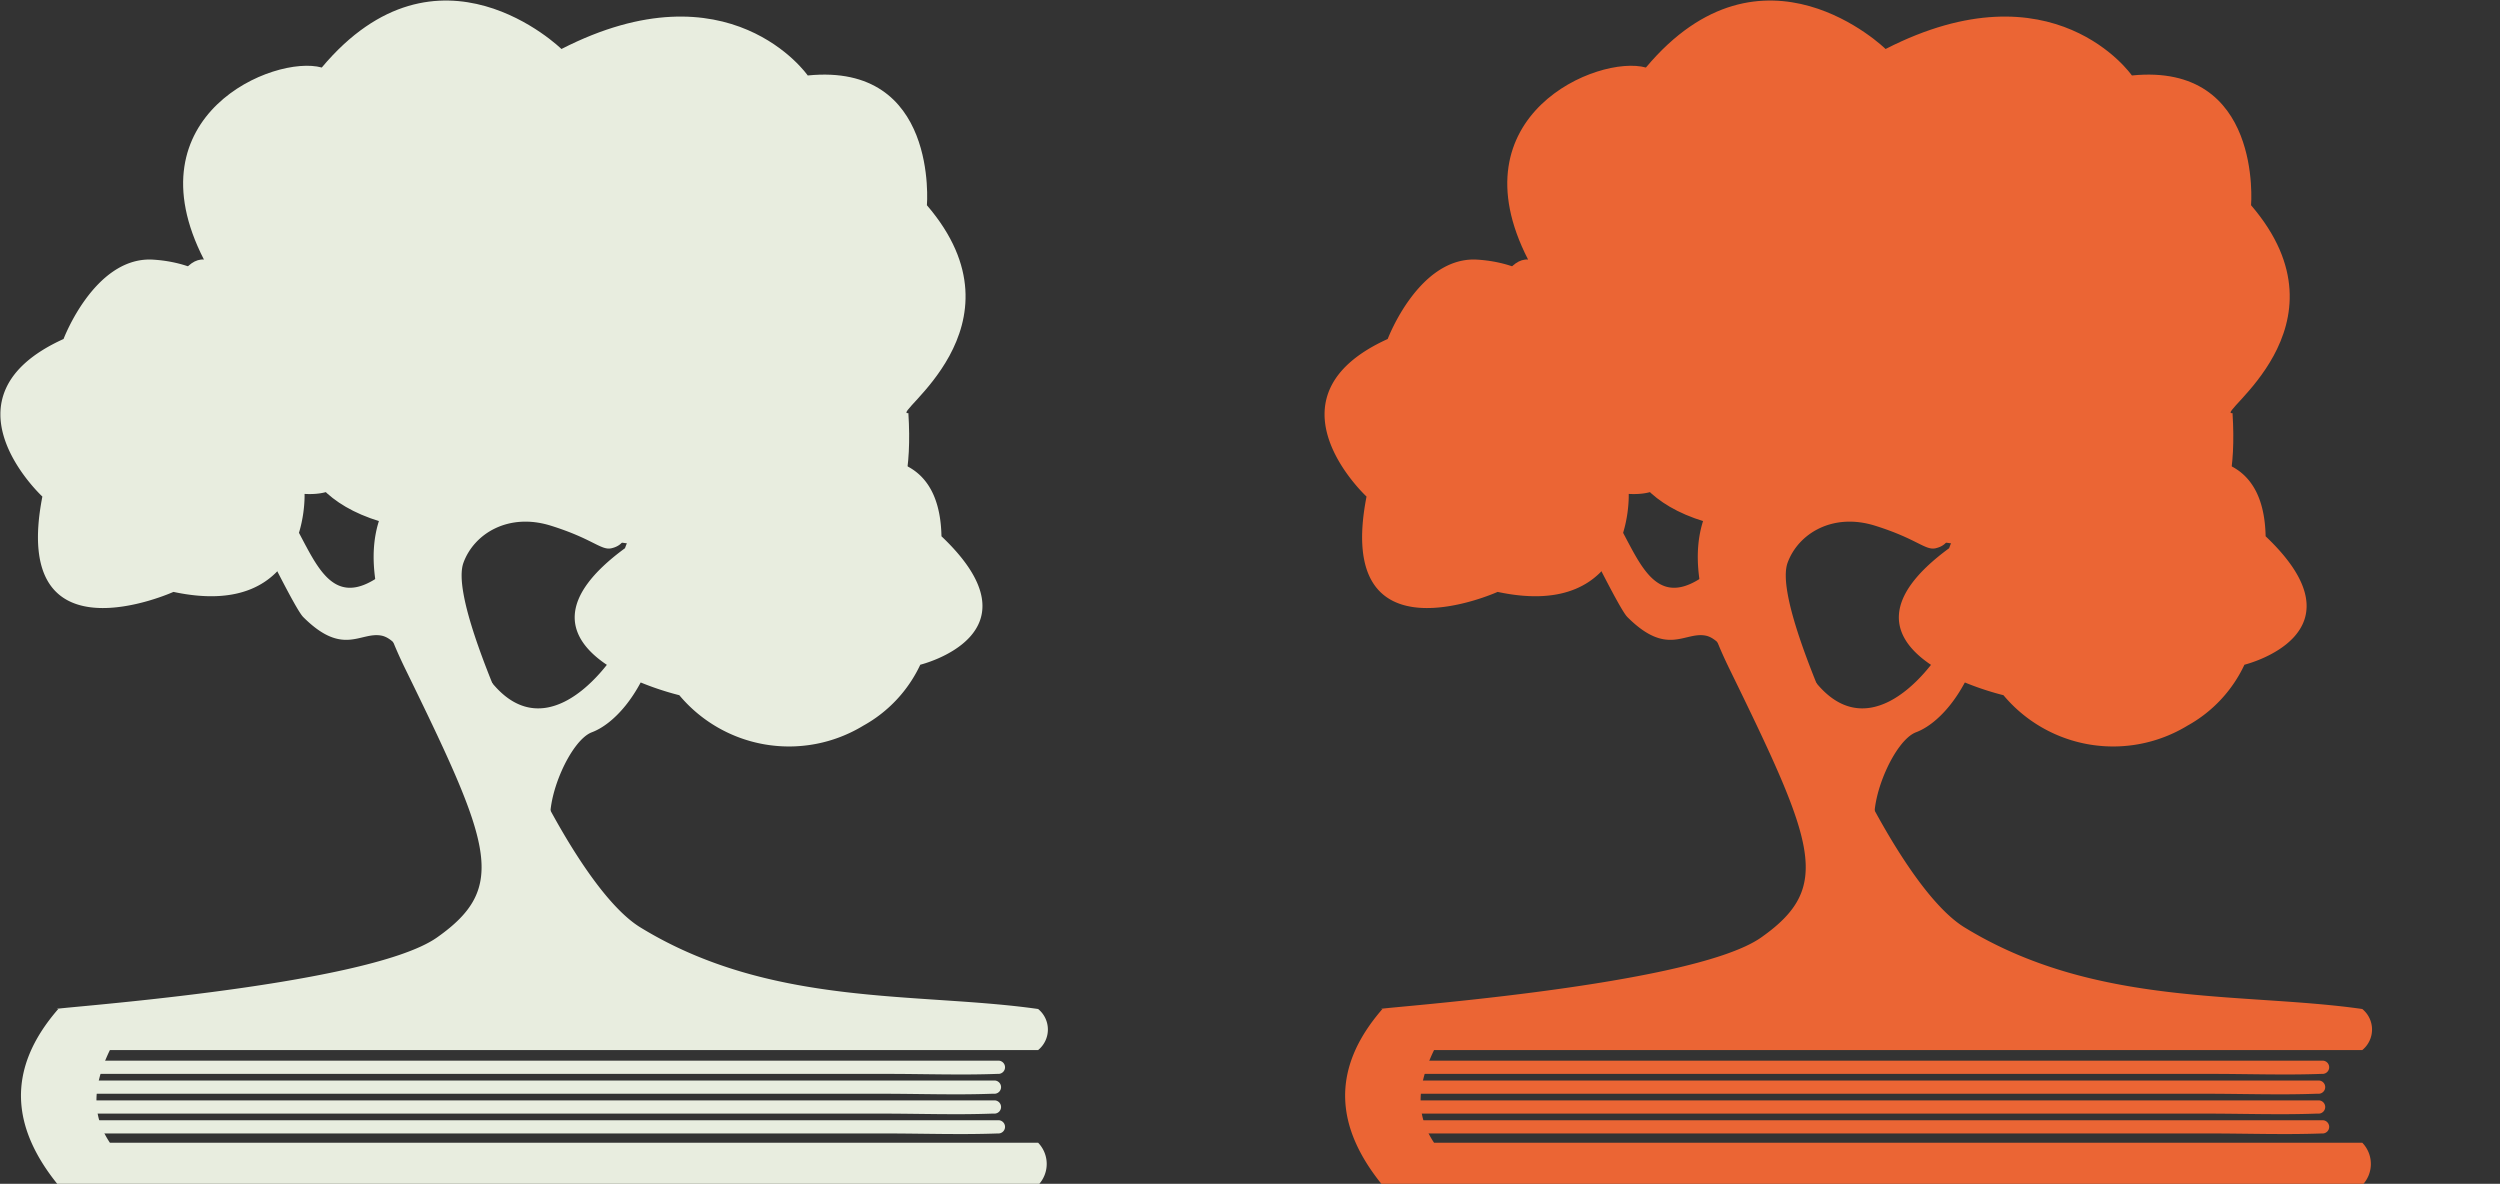 <svg id="Layer_1" data-name="Layer 1" xmlns="http://www.w3.org/2000/svg" viewBox="0 0 188.8 89.4"><rect x="0" y="0" width="188.8" height="89.4" fill="#333333" stroke="none"/><defs><style>.cls-1{fill:#e8eddf;}.cls-2{fill:none;}.cls-3{fill:#eb6534;}</style></defs><path class="cls-1" d="M6.7,82.8H66.9c2.7,0,5.5.1,8.2,0h.2a.5.5,0,0,0,0-1H6.7a.5.5,0,0,0,0,1Z" transform="translate(-0.2 -0.2)"/><path class="cls-1" d="M6.7,84.3H66.9c2.7,0,5.5.1,8.2,0h.2a.5.5,0,0,0,0-1H6.7a.5.5,0,0,0,0,1Z" transform="translate(-0.2 -0.2)"/><path class="cls-1" d="M6.7,85.8H67.2c2.7,0,5.5.1,8.3,0h.1a.5.5,0,1,0,0-1H6.7a.5.5,0,0,0,0,1Z" transform="translate(-0.2 -0.2)"/><path class="cls-1" d="M6.7,81.3H67.2c2.8,0,5.6.1,8.3,0h.1a.5.5,0,1,0,0-1H6.7a.5.5,0,0,0,0,1Z" transform="translate(-0.2 -0.2)"/><path class="cls-1" d="M45.8,51.5" transform="translate(-0.2 -0.2)"/><ellipse class="cls-2" cx="81.7" cy="82.8" rx="7" ry="4.6"/><path class="cls-1" d="M8.5,86.5c-1.2-1.8-1.5-3.9,0-7H78.6a2,2,0,0,0,0-3.1H4.6c-4,4.6-3.5,9,0,13.3h74a2.3,2.3,0,0,0,0-3.2Z" transform="translate(-0.2 -0.2)"/><path class="cls-1" d="M37,51.3c3.8,5.3,8.4.7,10.5-3.1a3.9,3.9,0,0,1,3-1.7,15.4,15.4,0,0,0-.9,2.8c-1.1,3.5-3.1,5.6-4.7,6.2s-3.5,4.9-3.1,7.1S36.9,51.9,37,51.3Z" transform="translate(-0.2 -0.2)"/><path class="cls-1" d="M31,41.8c-6.6,7-7-1-10.1-4.2a2.8,2.8,0,0,0-3.1-.4c.5.2,4.5,8.8,5.3,9.6,3,3,4.3,1.1,5.9,1.4s3,3.8,3.8,5.9S30.7,43.1,31,41.8Z" transform="translate(-0.2 -0.2)"/><path class="cls-1" d="M4.6,76.4c-1.9,0,23.2-1.6,28.6-5.4s4.1-7-2.4-20.3c-4.1-8.4-2-12-.4-14a11.3,11.3,0,0,1,10.8-3.9c2.4.5,5.6,2.2,6.2,5.1s-.2,3.5-1,3.7-1.4-.7-4.6-1.7-5.8.6-6.6,2.8,2.1,8.9,3,11.1c2,5.1,6.5,14,10.3,16.4,9.9,6.1,21,4.9,30.1,6.2Z" transform="translate(-0.2 -0.2)"/><path class="cls-1" d="M5,25.8s2.3-6.1,6.6-6c2.3.1,5.1,1,6,3.1,0,0,1.2,3.2.2,5,0,0,4-2.2,5.5-1.4a5.3,5.3,0,0,1,3.6,5c.3,3.7-.1,6.2-3.7,6,0,0,.4,9.6-9.9,7.4,0,0-12.4,5.6-9.9-7.2C3.4,37.7-4.7,30.2,5,25.8Z" transform="translate(-0.2 -0.2)"/><path class="cls-1" d="M24.5,5.3c-3.6-1-14.5,3.6-8.9,14.5-2.5-.2-5.5,7.8,7.2,11,0,0-1.9,6.8,6.9,9,1.9.5,6.6-.9,9.4-5.4,0,0,6.7,12.6,15.8,3.7.6.9,15,10.5,13.9-6.7-1.5.2,9.3-6.5,1.4-15.7,0,0,.9-10.8-9-9.8,0,0-5.9-8.5-18.6-2C42.6,3.9,33.3-5.2,24.5,5.3Z" transform="translate(-0.2 -0.2)"/><path class="cls-1" d="M51.5,52.7A10.8,10.8,0,0,0,65.4,55a10.2,10.2,0,0,0,4.3-4.6s9.4-2.3,1.6-9.7c-.2-9.8-11.4-4.4-11.4-4.4-9.2-4.6-12.5,5.3-12.5,5.3C36.9,49.3,51.5,52.7,51.5,52.7Z" transform="translate(-0.2 -0.2)"/><path class="cls-3" d="M106.7,82.8h60.2c2.7,0,5.5.1,8.2,0h.2a.5.5,0,0,0,0-1H106.7a.5.5,0,0,0,0,1Z" transform="translate(-0.2 -0.2)"/><path class="cls-3" d="M106.7,84.3h60.2c2.7,0,5.5.1,8.2,0h.2a.5.5,0,0,0,0-1H106.7a.5.5,0,0,0,0,1Z" transform="translate(-0.2 -0.2)"/><path class="cls-3" d="M106.7,85.8h60.5c2.7,0,5.5.1,8.3,0h.1a.5.5,0,1,0,0-1H106.7a.5.5,0,0,0,0,1Z" transform="translate(-0.2 -0.2)"/><path class="cls-3" d="M106.7,81.3h60.5c2.8,0,5.6.1,8.3,0h.1a.5.5,0,1,0,0-1H106.7a.5.5,0,0,0,0,1Z" transform="translate(-0.2 -0.2)"/><path class="cls-3" d="M145.8,51.5" transform="translate(-0.2 -0.2)"/><ellipse class="cls-2" cx="181.7" cy="82.8" rx="7" ry="4.6"/><path class="cls-3" d="M108.5,86.5c-1.2-1.8-1.5-3.9,0-7h70.1a2,2,0,0,0,0-3.1h-74c-4,4.6-3.5,9,0,13.3h74a2.3,2.3,0,0,0,0-3.2Z" transform="translate(-0.2 -0.2)"/><path class="cls-3" d="M137,51.3c3.8,5.3,8.4.7,10.5-3.1a3.9,3.9,0,0,1,3-1.7,15.4,15.4,0,0,0-.9,2.8c-1.1,3.5-3.1,5.6-4.7,6.2s-3.5,4.9-3.1,7.1S136.9,51.9,137,51.3Z" transform="translate(-0.2 -0.2)"/><path class="cls-3" d="M131,41.8c-6.6,7-7-1-10.1-4.2a2.8,2.8,0,0,0-3.1-.4c.5.2,4.5,8.8,5.3,9.6,3,3,4.3,1.1,5.9,1.4s3,3.8,3.8,5.9S130.7,43.1,131,41.8Z" transform="translate(-0.2 -0.2)"/><path class="cls-3" d="M104.6,76.4c-1.9,0,23.2-1.6,28.6-5.4s4.1-7-2.4-20.3c-4.1-8.4-2-12-.4-14a11.3,11.3,0,0,1,10.8-3.9c2.4.5,5.6,2.2,6.2,5.1s-.2,3.5-1,3.7-1.4-.7-4.6-1.7-5.8.6-6.6,2.8,2.1,8.9,3,11.1c2,5.1,6.5,14,10.3,16.4,9.9,6.1,21,4.9,30.1,6.2Z" transform="translate(-0.2 -0.2)"/><path class="cls-3" d="M105,25.8s2.3-6.1,6.6-6c2.3.1,5.1,1,6,3.1,0,0,1.2,3.2.2,5,0,0,4-2.2,5.5-1.4a5.3,5.3,0,0,1,3.6,5c.3,3.7-.1,6.2-3.7,6,0,0,.4,9.6-9.9,7.4,0,0-12.4,5.6-9.9-7.2C103.4,37.7,95.3,30.2,105,25.8Z" transform="translate(-0.2 -0.2)"/><path class="cls-3" d="M124.5,5.3c-3.6-1-14.5,3.6-8.9,14.5-2.5-.2-5.5,7.8,7.2,11,0,0-1.9,6.8,6.9,9,1.9.5,6.6-.9,9.4-5.4,0,0,6.7,12.6,15.8,3.7.6.9,15,10.5,13.9-6.7-1.5.2,9.3-6.5,1.4-15.7,0,0,.9-10.8-9-9.8,0,0-5.9-8.5-18.6-2C142.6,3.9,133.3-5.2,124.5,5.3Z" transform="translate(-0.2 -0.2)"/><path class="cls-3" d="M151.5,52.7A10.8,10.8,0,0,0,165.4,55a10.2,10.2,0,0,0,4.3-4.6s9.4-2.3,1.6-9.7c-.2-9.8-11.4-4.4-11.4-4.4-9.2-4.6-12.5,5.3-12.5,5.3C136.9,49.3,151.5,52.7,151.5,52.7Z" transform="translate(-0.2 -0.2)"/></svg>
